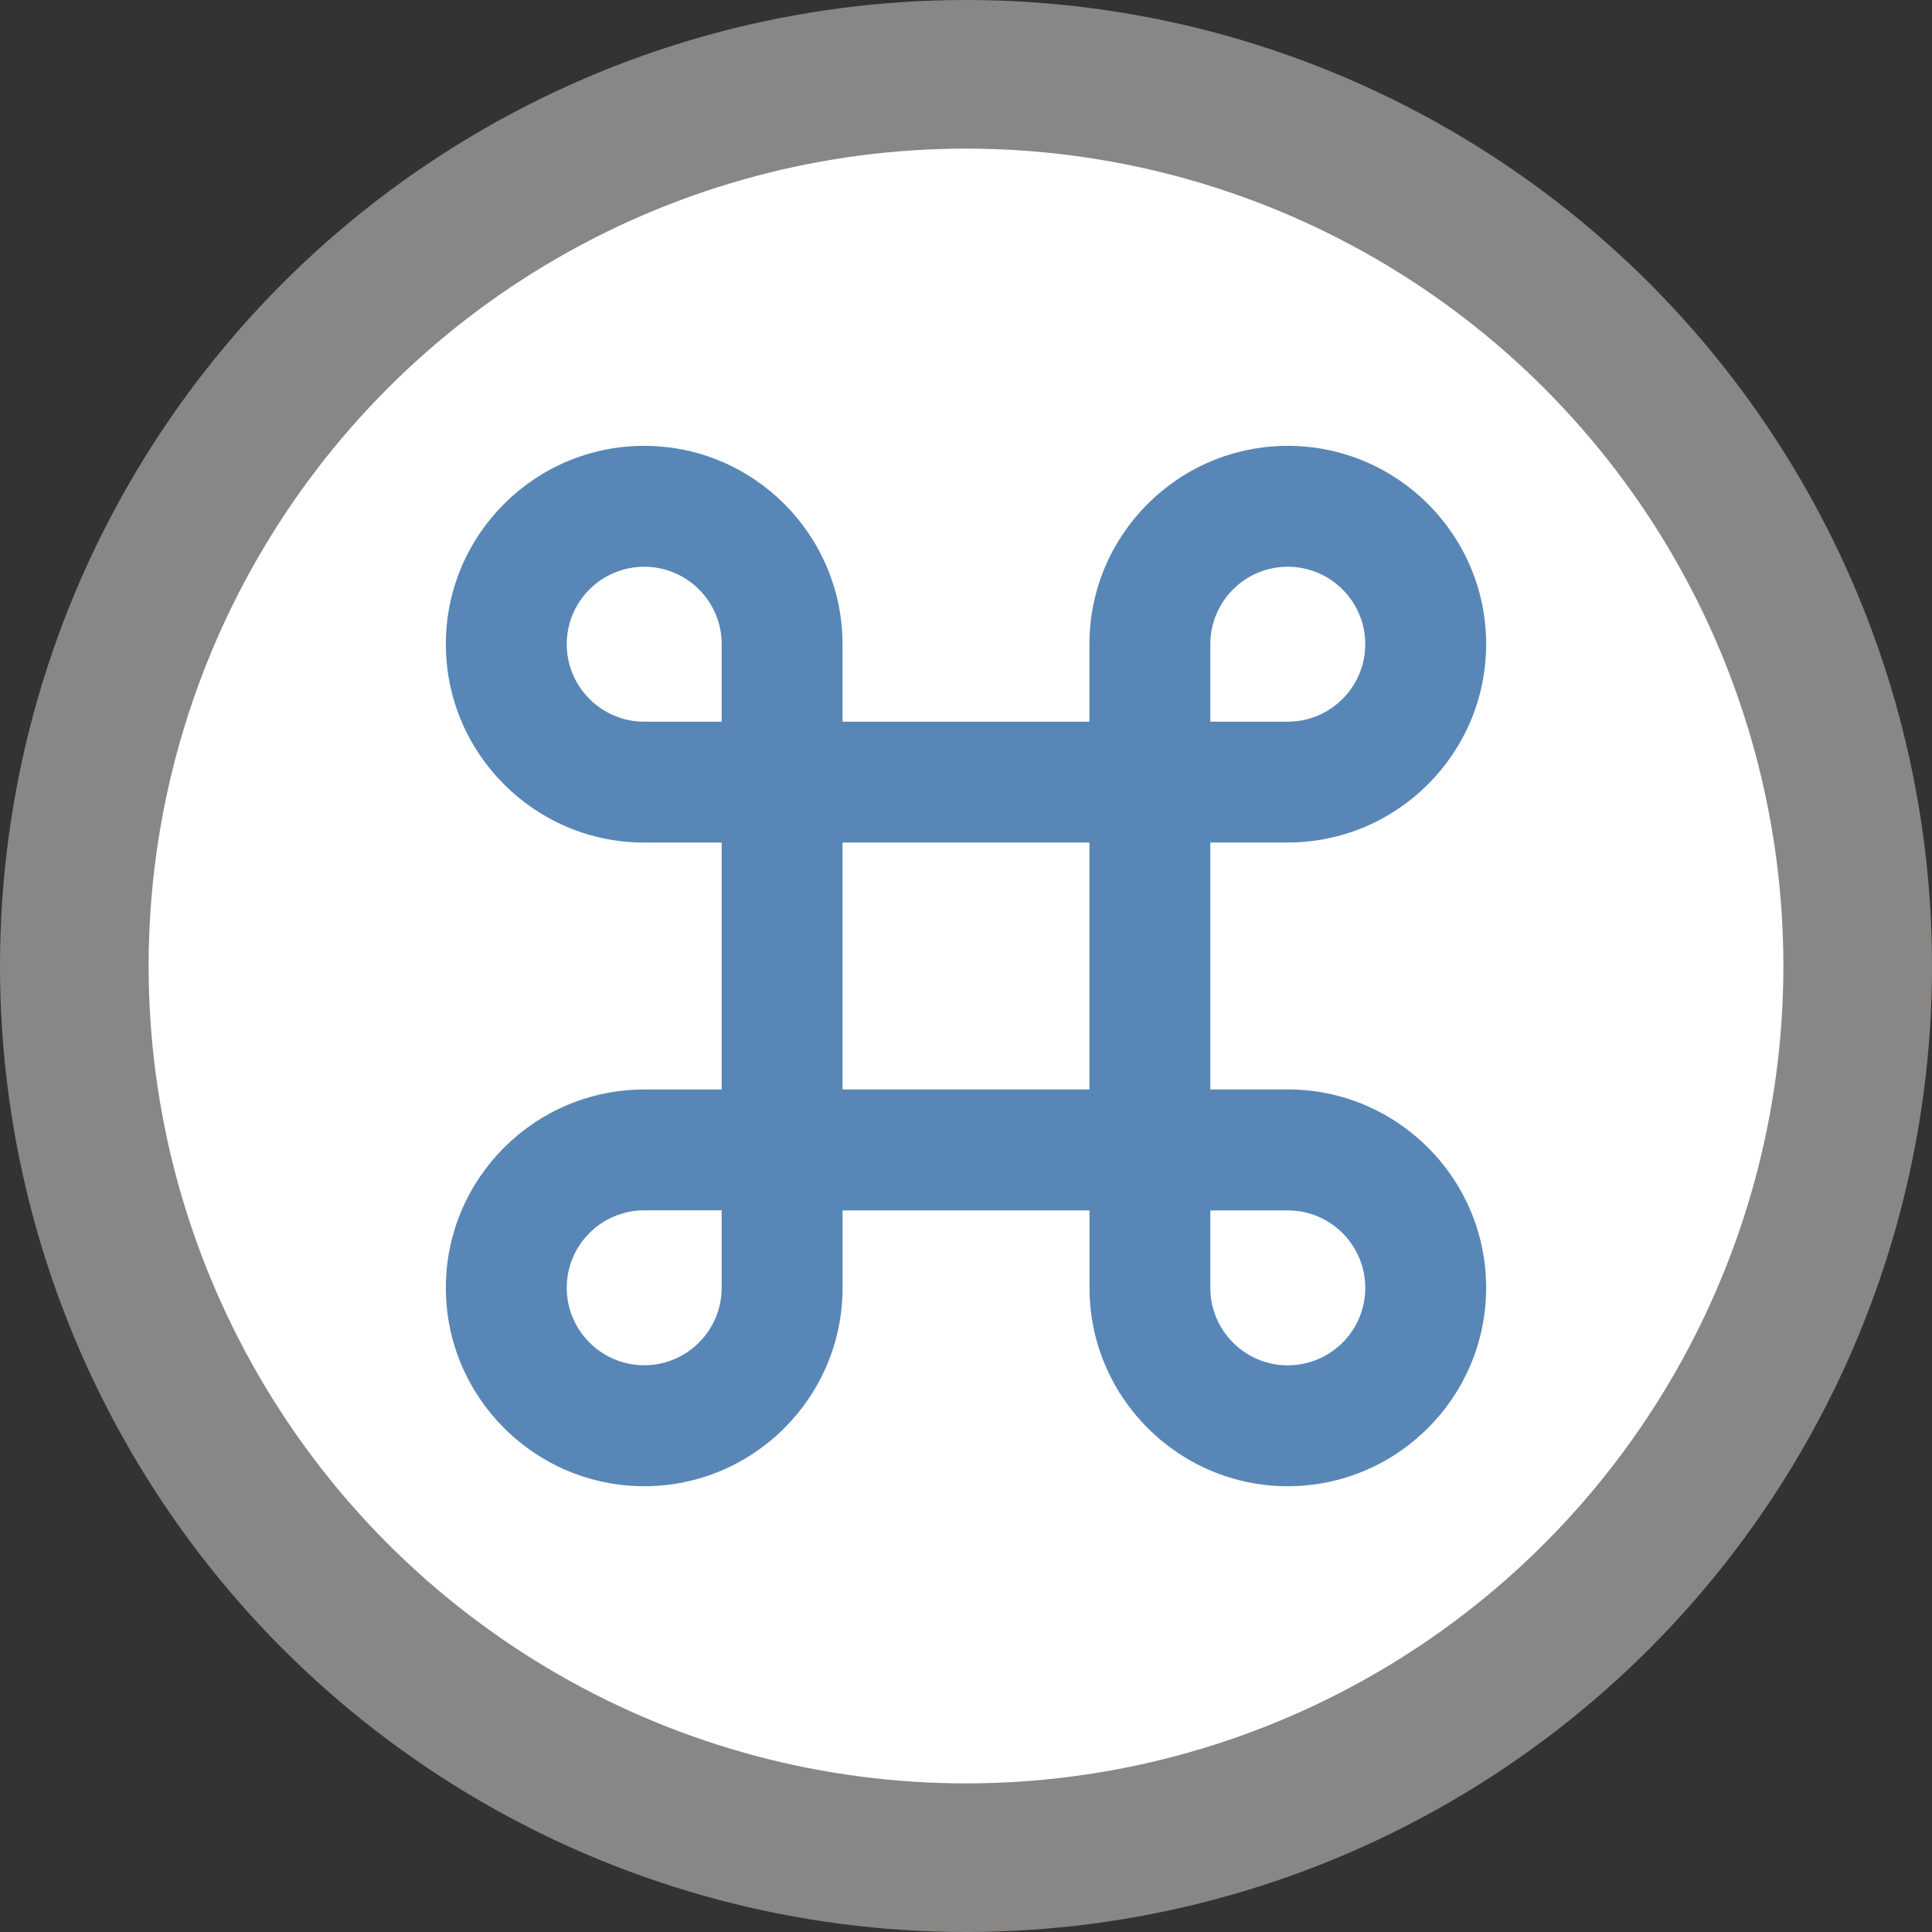 <?xml version="1.0" encoding="UTF-8"?><svg id="Ebene_2" xmlns="http://www.w3.org/2000/svg" viewBox="0 0 26 26"><rect x="0" y="0" width="26" height="26" fill="#333333" stroke="none"/><defs><style>.cls-1{fill:#fff;}.cls-2{fill:#5887b7;}.cls-3{fill:#898686;}</style></defs><g id="Ebene_1-2"><circle class="cls-3" cx="13" cy="13" r="13"/><circle class="cls-1" cx="13" cy="13" r="11"/><path class="cls-2" d="M17.33,14.661h-1.042v-3.323h1.042c1.472,0,2.67-1.198,2.67-2.67s-1.198-2.668-2.67-2.668-2.669,1.197-2.669,2.669v1.043h-3.323v-1.043c0-1.472-1.197-2.669-2.669-2.669s-2.669,1.197-2.669,2.669,1.198,2.67,2.67,2.67h1.042v3.323h-1.042c-1.472,0-2.67,1.197-2.67,2.669s1.198,2.67,2.67,2.67,2.669-1.198,2.669-2.67v-1.042h3.323v1.042c0,1.472,1.197,2.67,2.669,2.67s2.669-1.199,2.669-2.671-1.198-2.669-2.67-2.669Zm-1.042-5.992c0-.575,.467-1.042,1.042-1.042s1.043,.467,1.043,1.042-.468,1.043-1.043,1.043h-1.042v-1.043Zm-6.576,8.661c0,.575-.467,1.043-1.042,1.043s-1.043-.468-1.043-1.043,.468-1.042,1.043-1.042h1.042v1.042Zm0-7.618h-1.042c-.575,0-1.043-.468-1.043-1.043s.468-1.042,1.043-1.042,1.042,.467,1.042,1.042v1.043Zm4.949,4.949h-3.323v-3.323h3.323v3.323Zm2.669,3.713c-.575,0-1.042-.468-1.042-1.043v-1.042h1.042c.575,0,1.043,.467,1.043,1.042,.001,.575-.467,1.043-1.043,1.043Z"/></g></svg>